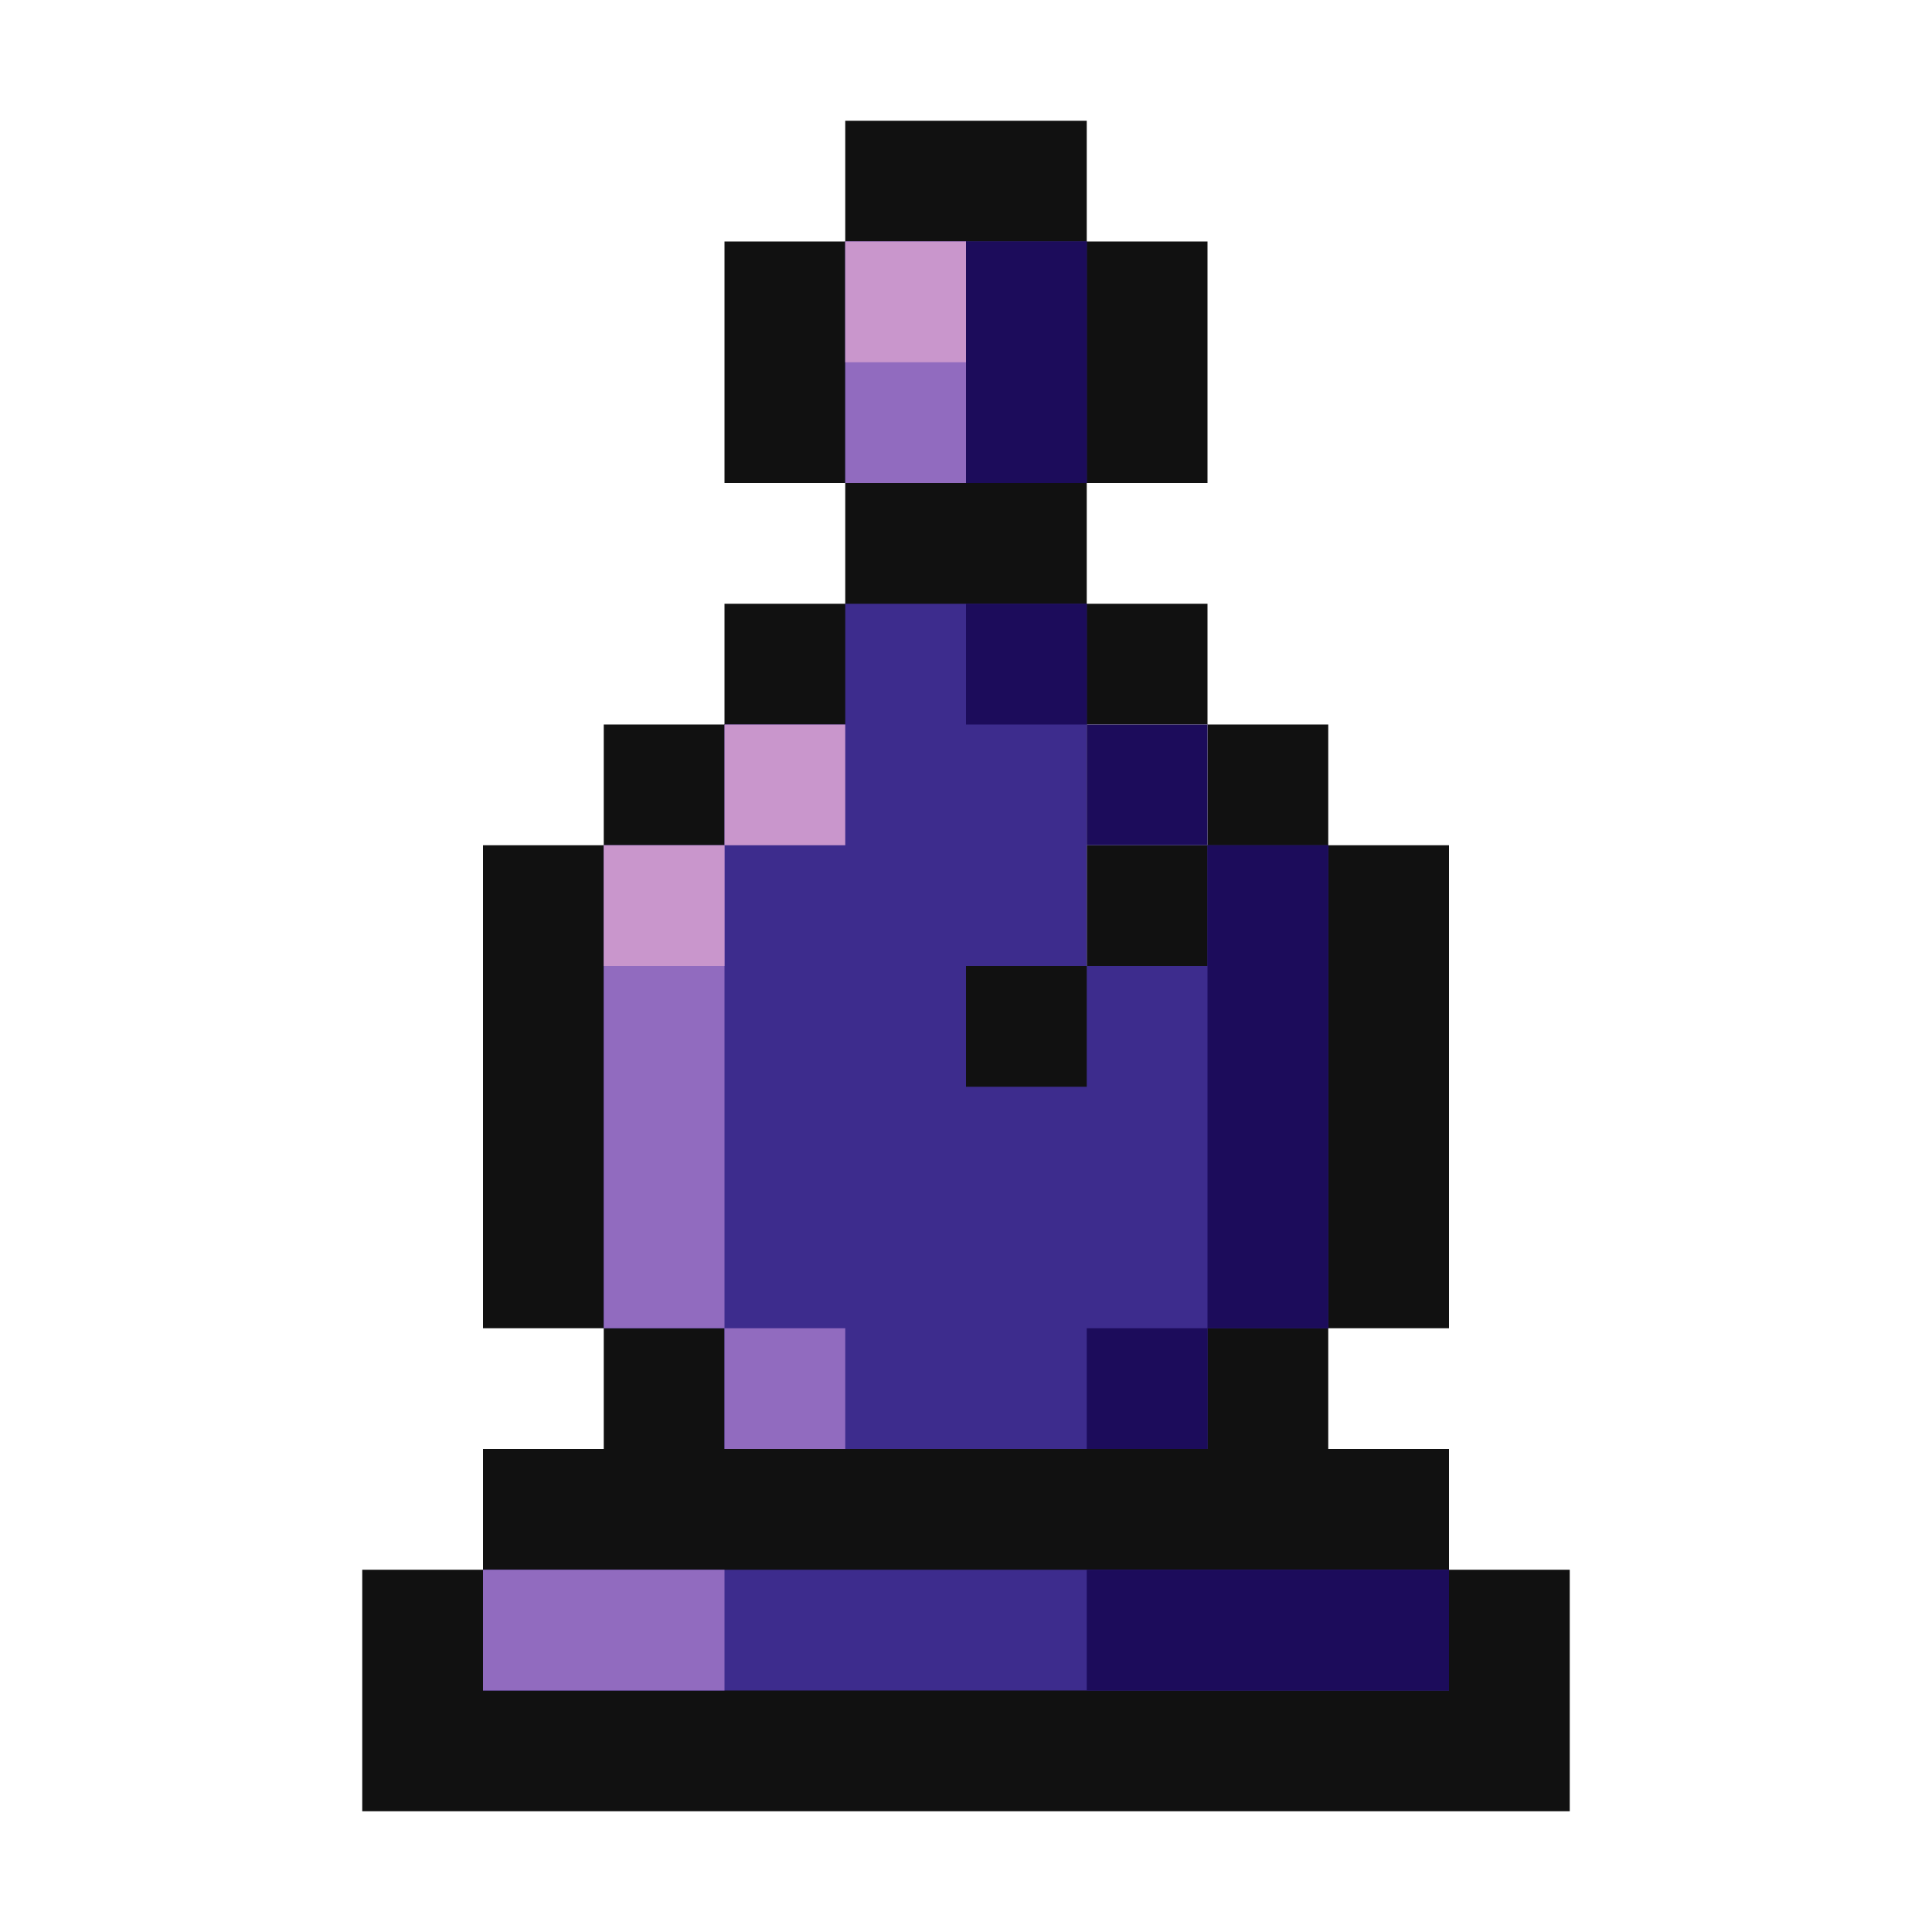 <svg width="16" height="16" viewBox="0 0 16 16" fill="none" xmlns="http://www.w3.org/2000/svg">
<path fill-rule="evenodd" clip-rule="evenodd" d="M9 1H7V2H6V4H7V5H6V6H5V7H4V11H5V12H4V13H3V15H13V13H12V12H11V11H12V7H11V6H10V5H9V4H10V2H9V1ZM10 7V6H9V7H8V8H9V7H10Z" fill="#111111"/>
<path d="M7 2V4H9V2H7Z" fill="#3D2C8D"/>
<path d="M4 14V13H12V14H4Z" fill="#3D2C8D"/>
<path d="M7 5H9V8H8V9H9V8H10V7H11V11H10V12H6V11H5V7H6V6H7V5Z" fill="#3D2C8D"/>
<path d="M8 2H7V4H8V2Z" fill="#916BBF"/>
<path d="M6 7H5V11H6V12H7V11H6V7Z" fill="#916BBF"/>
<path d="M4 14V13H6V14H4Z" fill="#916BBF"/>
<path d="M7 2H8V3H7V2Z" fill="#C996CC"/>
<path d="M5 7V8H6V7H7V6H6V7H5Z" fill="#C996CC"/>
<path d="M9 2H8V4H9V2Z" fill="#1C0C5B"/>
<path d="M9 5H8V6H9V7H10V11H9V12H10V11H11V7H10V6H9V5Z" fill="#1C0C5B"/>
<path d="M9 14V13H12V14H9Z" fill="#1C0C5B"/>
</svg>
